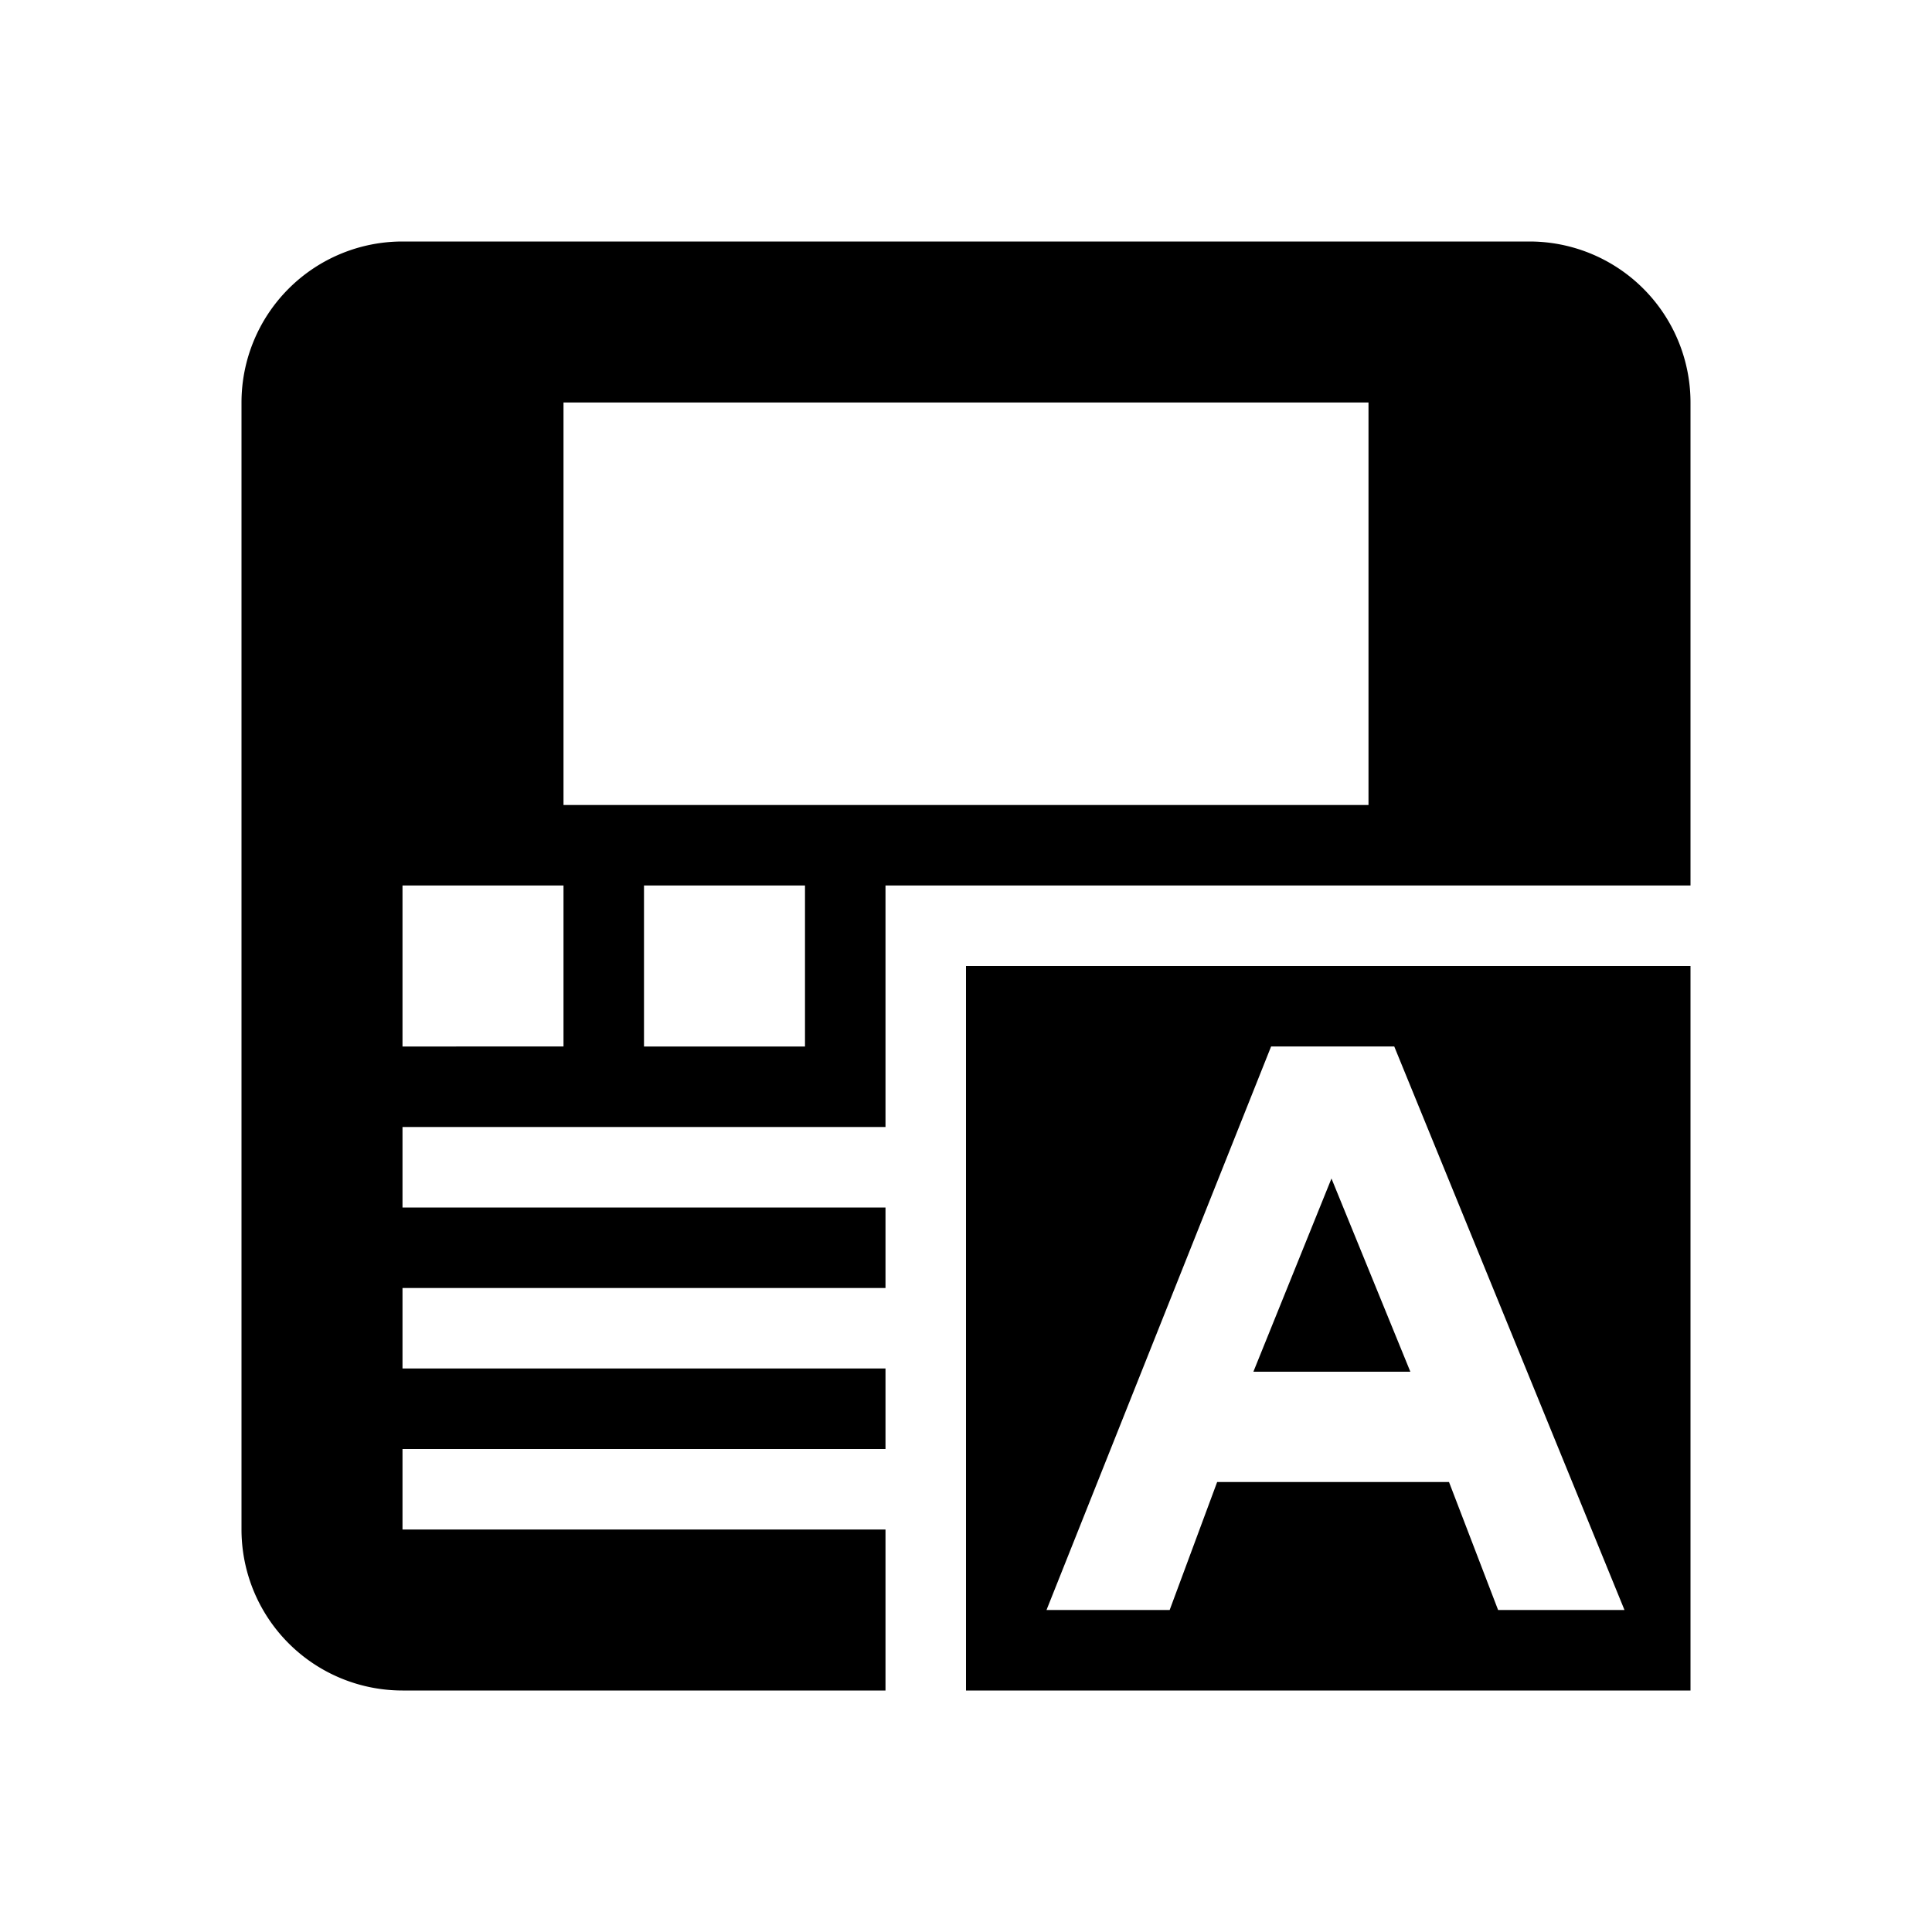 <svg xmlns="http://www.w3.org/2000/svg" viewBox="0 0 24 24"><title>cobalt_icons</title><path d="M11,19H5V18h6V17H5V16h6V15H5V14h6V11H21V5a2,2,0,0,0-2-2H5A2,2,0,0,0,3,5V19a2,2,0,0,0,2,2h6Zm-1-6H8V11h2ZM7,5H17v5H7ZM5,11H7v2H5Z"/><rect width="24" height="24" style="fill:none"/><path d="M12,12v9h9V12Zm6.61,8L18,18.41H15.12L14.53,20H13l2.79-7h1.53l2.86,7Z"/><polygon points="15.57 17.04 17.52 17.04 16.54 14.64 15.57 17.04"/></svg>